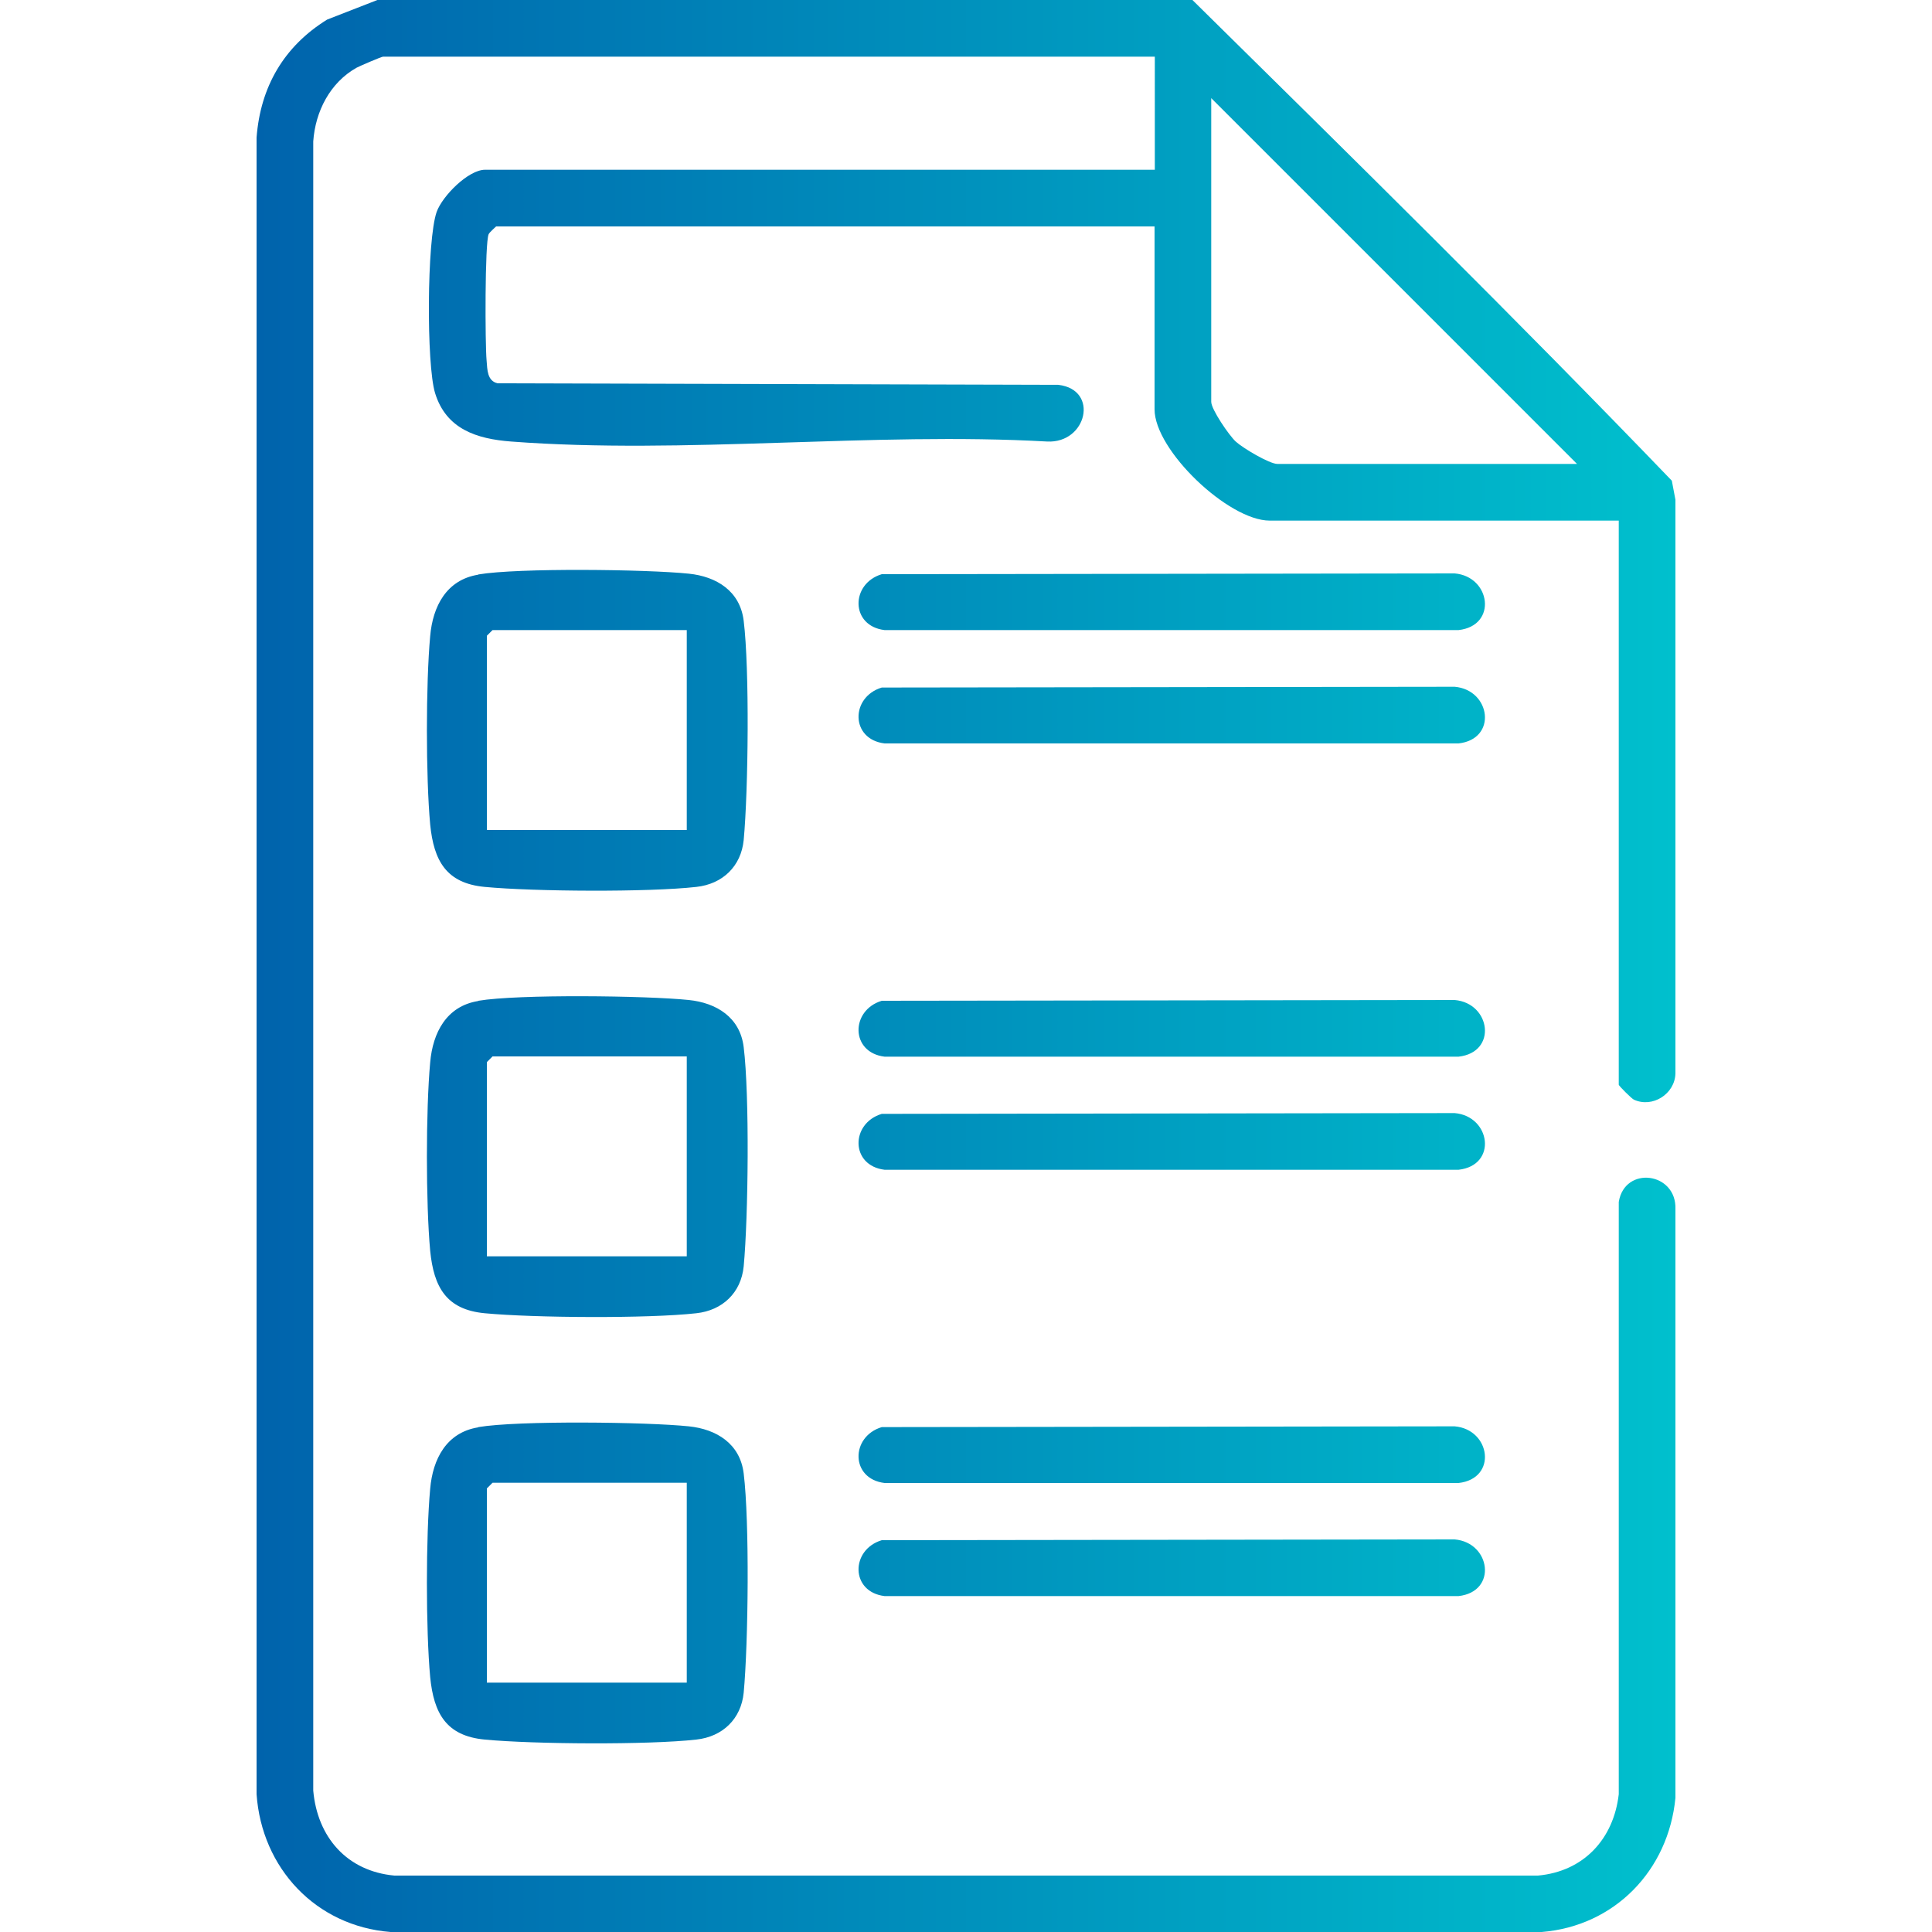 <?xml version="1.0" encoding="UTF-8"?>
<svg id="Layer_1" xmlns="http://www.w3.org/2000/svg" xmlns:xlink="http://www.w3.org/1999/xlink" baseProfile="tiny" version="1.2" viewBox="0 0 75 75">
  <!-- Generator: Adobe Illustrator 29.6.1, SVG Export Plug-In . SVG Version: 2.1.1 Build 9)  -->
  <defs>
    <linearGradient id="linear-gradient" x1="9.96" y1="37.5" x2="65.04" y2="37.5" gradientUnits="userSpaceOnUse">
      <stop offset="0" stop-color="#0063ac"/>
      <stop offset="1" stop-color="#00c0cd"/>
    </linearGradient>
  </defs>
  <path id="PRnZkq" d="M46.29,0c6.25,6.16,12.54,12.35,18.61,18.66l.14.74v22.27c-.02.8-.89,1.35-1.61,1.02-.08-.03-.59-.54-.59-.58v-21.9h-13.55c-1.6,0-4.47-2.73-4.47-4.32v-7.1h-25.56s-.26.23-.29.3c-.15.33-.14,4.27-.08,4.91.03.35.02.79.43.88l21.77.06c1.59.19,1.1,2.28-.44,2.2-6.77-.38-14.1.51-20.81,0-1.33-.1-2.52-.48-2.95-1.88-.34-1.11-.32-5.94.06-7.03.22-.62,1.23-1.64,1.88-1.64h26V2.2H14.87c-.06,0-.9.36-1.03.43-1.03.58-1.6,1.7-1.68,2.86v64.02c.16,1.81,1.31,3.13,3.15,3.3h44.39c1.78-.16,2.94-1.42,3.14-3.16v-22.99c.23-1.42,2.25-1.16,2.2.28v22.85c-.27,2.82-2.36,4.98-5.19,5.21H15.16c-2.9-.23-5-2.48-5.2-5.35V5.34c.15-1.97,1.06-3.54,2.74-4.58l1.95-.76h31.64ZM61.23,18.02l-14.21-14.21v11.79c0,.29.69,1.3.95,1.54.27.25,1.31.87,1.62.87h11.64ZM18.57,22.3c1.54-.26,6.53-.2,8.17-.03,1.07.11,1.99.67,2.13,1.83.23,1.87.18,6.58,0,8.51-.1,1.02-.82,1.71-1.84,1.82-1.87.21-6.31.18-8.21,0-1.5-.14-1.98-1.02-2.12-2.42-.17-1.85-.17-5.46,0-7.32.1-1.15.63-2.18,1.86-2.38ZM26.66,24.46h-7.54l-.22.22v7.54h7.76v-7.76ZM18.57,38.85c1.54-.26,6.53-.2,8.17-.03,1.07.11,1.99.67,2.13,1.83.23,1.87.18,6.58,0,8.51-.1,1.02-.82,1.71-1.84,1.82-1.87.21-6.31.18-8.21,0-1.5-.14-1.98-1.02-2.12-2.42-.17-1.85-.17-5.46,0-7.32.1-1.15.63-2.18,1.86-2.38ZM26.66,41.01h-7.54l-.22.22v7.54h7.76v-7.76ZM18.57,55.4c1.54-.26,6.53-.2,8.17-.03,1.07.11,1.99.67,2.13,1.83.23,1.87.18,6.58,0,8.51-.1,1.02-.82,1.71-1.84,1.82-1.87.21-6.31.18-8.21,0-1.5-.14-1.98-1.02-2.12-2.42-.17-1.85-.17-5.46,0-7.32.1-1.15.63-2.18,1.86-2.38ZM26.66,57.56h-7.54l-.22.22v7.54h7.76v-7.76ZM34.35,24.46h22.27c1.52-.17,1.25-2.08-.15-2.2l-22.24.03c-1.22.37-1.22,2.01.11,2.17ZM34.35,28.86h22.27c1.52-.17,1.25-2.08-.15-2.2l-22.24.03c-1.22.37-1.22,2.01.11,2.17ZM34.35,41.02h22.27c1.52-.17,1.25-2.08-.15-2.2l-22.24.03c-1.22.37-1.22,2.01.11,2.17ZM34.35,45.41h22.27c1.52-.17,1.25-2.08-.15-2.2l-22.24.03c-1.22.37-1.22,2.01.11,2.17ZM34.35,57.57h22.27c1.52-.17,1.25-2.08-.15-2.2l-22.24.03c-1.22.37-1.22,2.01.11,2.17ZM34.35,61.96h22.27c1.52-.17,1.25-2.08-.15-2.2l-22.24.03c-1.22.37-1.22,2.01.11,2.17Z" fill="url(#linear-gradient)"/>
</svg>